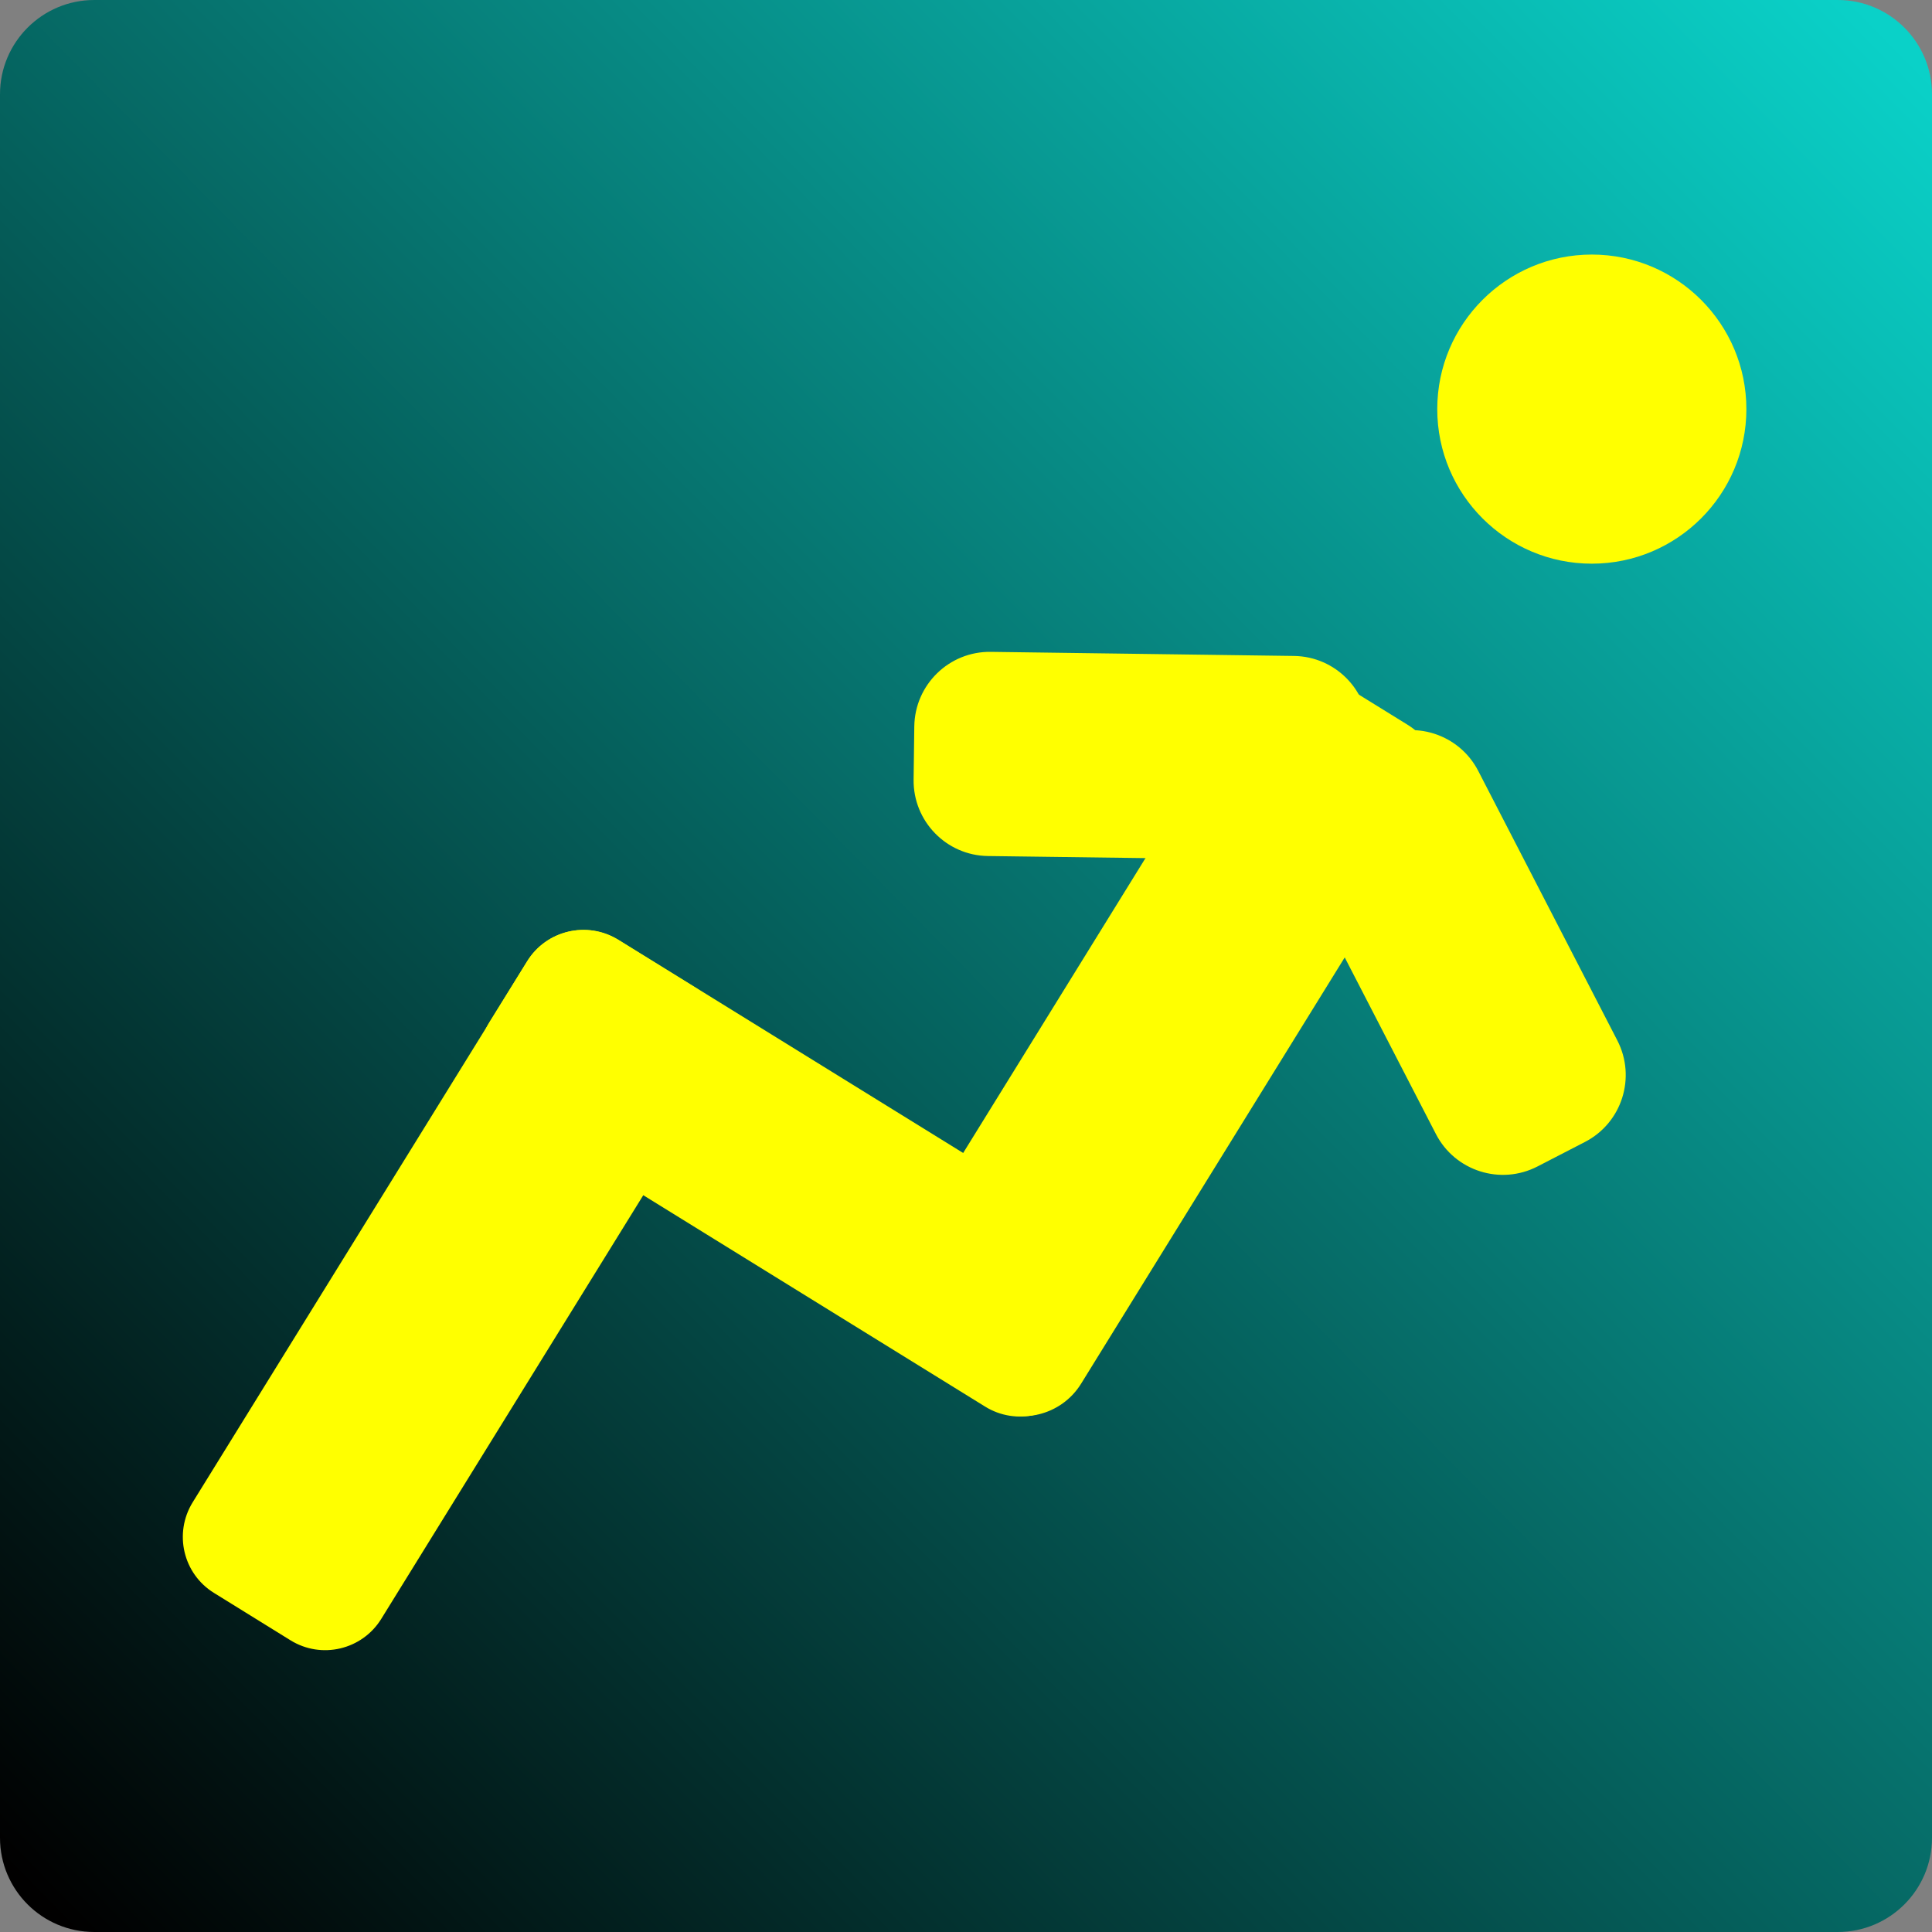 <?xml version="1.0" encoding="utf-8"?>
<svg viewBox="-1.008 -0.322 250 250" xmlns="http://www.w3.org/2000/svg">
  <rect x="-1.008" y="-0.322" width="250" height="250" fill="#808080" stroke="none"/>
  <defs>
    <linearGradient id="gradientbwHE75swu" gradientUnits="userSpaceOnUse" x1="434.75" y1="176.9" x2="192.47" y2="415.19">
      <stop style="stop-color: #0ad1c8;stop-opacity: 1" offset="0"/>
      <stop style="stop-color: #010000;stop-opacity: 1" offset="1"/>
    </linearGradient>
  </defs>
  <g transform="matrix(1, 0, 0, 1, -105.797, -114.738)">
    <g transform="matrix(1, 0, 0, 1, -84.191, -56.624)">
      <g>
        <g>
          <path d="M426.78 171.04C433.52 171.04 438.98 176.51 438.98 183.24C438.98 230.8 438.98 361.29 438.98 408.85C438.98 415.58 433.52 421.04 426.78 421.04C379.22 421.04 248.74 421.04 201.18 421.04C194.44 421.04 188.98 415.58 188.98 408.85C188.98 361.29 188.98 230.8 188.98 183.24C188.98 176.51 194.44 171.04 201.18 171.04C248.74 171.04 379.22 171.04 426.78 171.04Z" transform="matrix(1, 0, 0, 1, 0, 0)" opacity="1" fill="url(#gradientbwHE75swu)"/>
        </g>
        <g>
          <g>
            <path d="M278.85 298.77C282.85 301.25 284.09 306.5 281.62 310.5C272.06 325.95 247.87 365.08 238.31 380.53C235.83 384.53 230.58 385.77 226.58 383.3C223.15 381.18 220.11 379.29 216.68 377.17C212.67 374.7 211.44 369.45 213.91 365.44C223.47 349.99 247.66 310.87 257.22 295.41C259.69 291.41 264.94 290.17 268.95 292.65C272.38 294.77 275.42 296.65 278.85 298.77Z" transform="matrix(1, 0, 0, 1, 0, 0)" opacity="1" fill="#ffff00" fill-opacity="1"/>
          </g>
          <g>
            <path d="M330.34 330.58C334.38 333.08 335.63 338.37 333.13 342.41C331.25 345.44 330.15 347.23 328.27 350.26C325.78 354.3 320.48 355.55 316.45 353.05C302.72 344.56 268.84 323.61 255.11 315.12C251.08 312.63 249.83 307.33 252.32 303.29C254.2 300.26 255.3 298.48 257.18 295.44C259.67 291.41 264.97 290.16 269.01 292.65C282.73 301.14 316.61 322.09 330.34 330.58Z" transform="matrix(1, 0, 0, 1, 0, 0)" opacity="1" fill="#ffff00" fill-opacity="1"/>
          </g>
          <g>
            <path d="M371.13 264.83C375.31 267.41 376.61 272.9 374.02 277.09C364.06 293.2 338.85 333.96 328.88 350.08C326.3 354.26 320.81 355.56 316.62 352.97C313.26 350.89 310.74 349.33 307.38 347.25C303.19 344.66 301.9 339.17 304.49 334.99C314.45 318.88 339.66 278.11 349.62 262C352.21 257.81 357.7 256.52 361.88 259.11C365.25 261.19 367.77 262.75 371.13 264.83Z" transform="matrix(1, 0, 0, 1, 0, 0)" opacity="1" fill="#ffff00" fill-opacity="1"/>
          </g>
          <g>
            <path d="M356.42 255.92C361.81 255.99 366.12 260.42 366.04 265.8C366 269.14 366 269.38 365.95 272.71C365.88 278.1 361.45 282.41 356.07 282.33C346.27 282.2 326.62 281.94 316.82 281.81C311.44 281.74 307.13 277.31 307.2 271.92C307.25 268.59 307.25 268.35 307.29 265.02C307.37 259.63 311.79 255.32 317.18 255.39C326.98 255.53 346.62 255.79 356.42 255.92Z" transform="matrix(1, 0, 0, 1, 0, 0)" opacity="1" fill="#ffff00" fill-opacity="1"/>
          </g>
          <g>
            <path d="M374.79 317.79C377.26 322.57 383.14 324.45 387.93 321.98C390.89 320.45 391.11 320.34 394.07 318.81C398.86 316.34 400.73 310.46 398.26 305.67C393.77 296.96 384.75 279.5 380.26 270.79C377.79 266.01 371.9 264.13 367.12 266.6C364.16 268.13 363.94 268.24 360.98 269.77C356.19 272.24 354.31 278.12 356.78 282.91C361.28 291.62 370.29 309.08 374.79 317.79Z" transform="matrix(1, 0, 0, 1, 0, 0)" opacity="1" fill="#ffff00" fill-opacity="1"/>
          </g>
        </g>
        <g>
          <path d="M414.96 223.98C414.96 235.02 406 243.98 394.96 243.98C383.92 243.98 374.96 235.02 374.96 223.98C374.96 212.94 383.92 203.98 394.96 203.98C406 203.98 414.96 212.94 414.96 223.98Z" transform="matrix(1, 0, 0, 1, 0, 0)" opacity="1" fill="#ffff00" fill-opacity="1"/>
        </g>
      </g>
    </g>
  </g>
</svg>